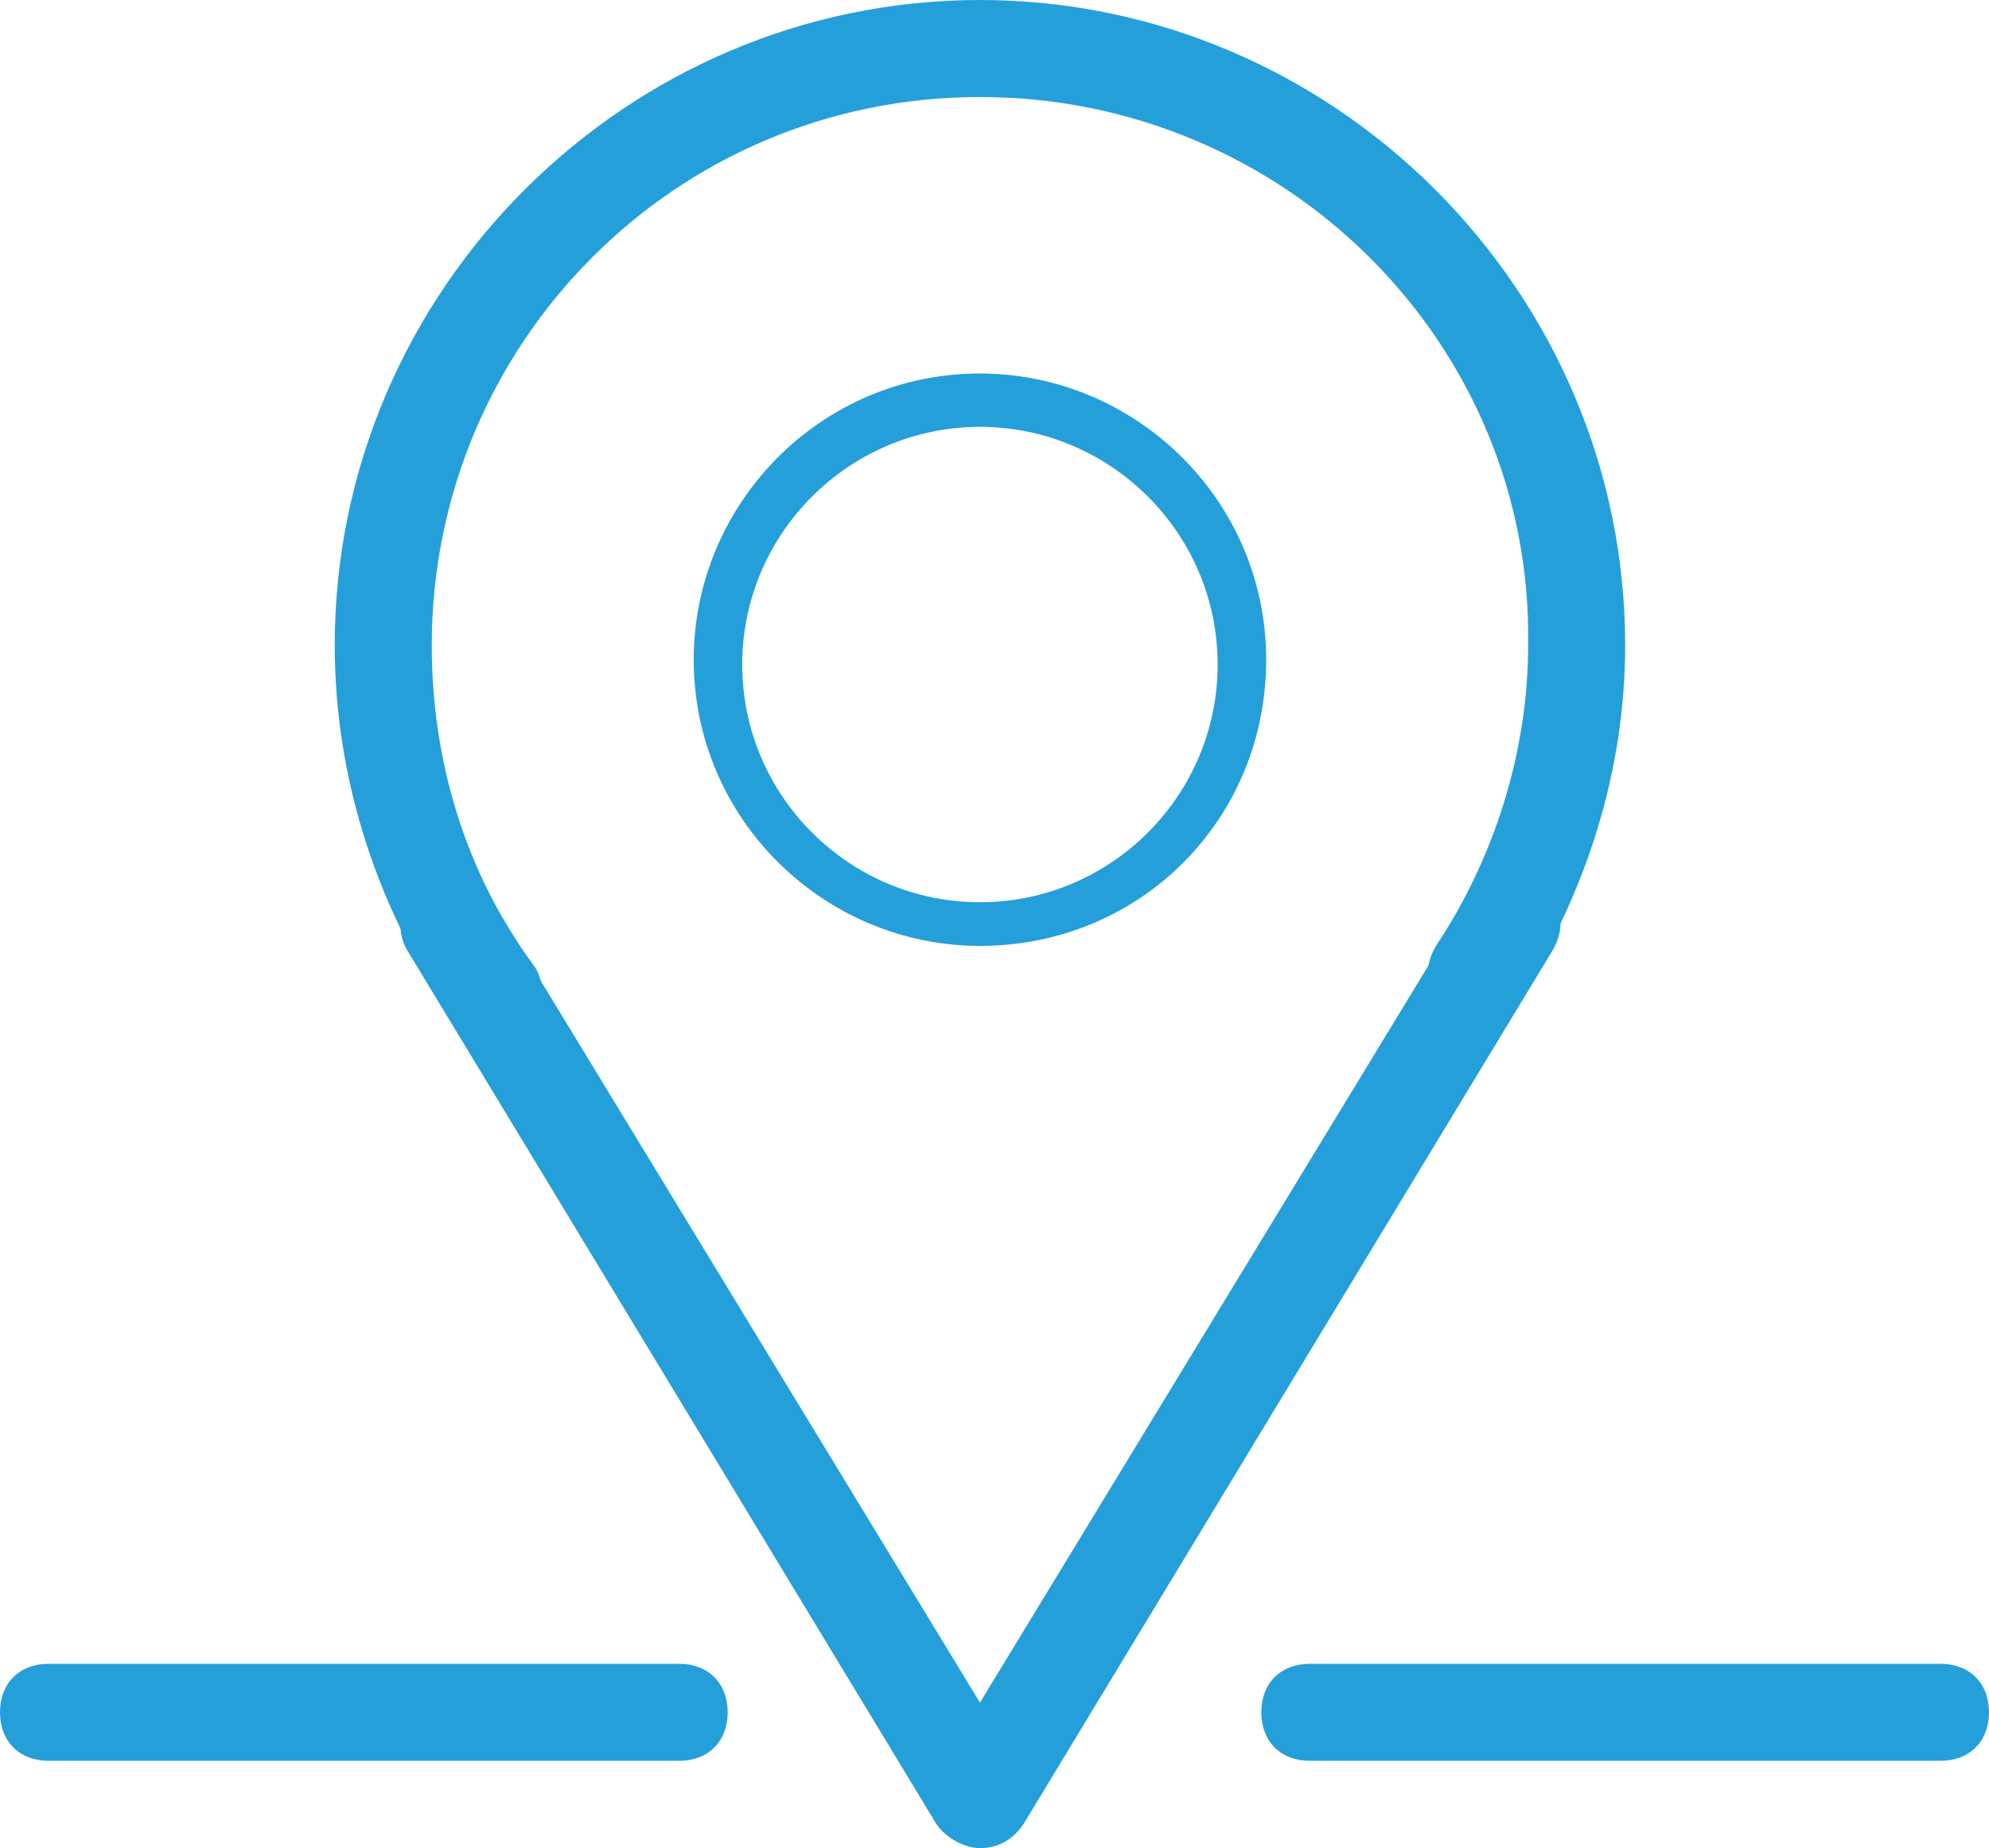 <?xml version="1.0" encoding="utf-8"?>
<!-- Generator: Adobe Illustrator 19.2.1, SVG Export Plug-In . SVG Version: 6.00 Build 0)  -->
<!DOCTYPE svg PUBLIC "-//W3C//DTD SVG 1.1//EN" "http://www.w3.org/Graphics/SVG/1.1/DTD/svg11.dtd">
<svg version="1.1" xmlns="http://www.w3.org/2000/svg" xmlns:xlink="http://www.w3.org/1999/xlink" x="0px" y="0px"
	 viewBox="0 0 41 38.1" enable-background="new 0 0 41 38.1" xml:space="preserve">
<g id="Layer_1">
</g>
<g id="Layer_2">
	<g>
		<path fill="#259FDA" d="M40,36.3H27c-0.6,0-1-0.4-1-1s0.4-1,1-1h13c0.6,0,1,0.4,1,1S40.6,36.3,40,36.3z"/>
		<path fill="#259FDA" d="M10.2,21.5c-0.3,0-0.6-0.1-0.8-0.4c-1.6-2.3-2.5-5-2.5-7.8C6.9,6,12.9,0,20.2,0s13.3,6,13.3,13.3
			c0,2.6-0.8,5.1-2.2,7.3c-0.3,0.5-0.9,0.6-1.4,0.3c-0.5-0.3-0.6-0.9-0.3-1.4c1.2-1.8,1.9-4,1.9-6.2C31.6,7.1,26.5,2,20.2,2
			S8.9,7.1,8.9,13.3c0,2.4,0.7,4.7,2.1,6.6c0.3,0.4,0.2,1.1-0.2,1.4C10.6,21.5,10.4,21.5,10.2,21.5z"/>
		<path fill="#259FDA" d="M20.2,38.1c-0.3,0-0.7-0.2-0.9-0.5l-10.9-18c-0.3-0.5-0.1-1.1,0.3-1.4c0.5-0.3,1.1-0.1,1.4,0.3l10.1,16.6
			l10.1-16.6c0.3-0.5,0.9-0.6,1.4-0.3c0.5,0.3,0.6,0.9,0.3,1.4l-10.9,18C20.9,37.9,20.6,38.1,20.2,38.1z"/>
		<path fill="#259FDA" d="M14,36.3H1c-0.6,0-1-0.4-1-1s0.4-1,1-1h13c0.6,0,1,0.4,1,1S14.6,36.3,14,36.3z"/>
		<path fill="#259FDA" d="M20.2,19.5c-3.2,0-5.9-2.6-5.9-5.9c0-3.2,2.6-5.9,5.9-5.9c3.2,0,5.9,2.6,5.9,5.9
			C26.1,16.9,23.5,19.5,20.2,19.5z M20.2,8.8c-2.7,0-4.9,2.2-4.9,4.9c0,2.7,2.2,4.9,4.9,4.9c2.7,0,4.9-2.2,4.9-4.9
			C25.1,11,22.9,8.8,20.2,8.8z"/>
	</g>
</g>
</svg>
